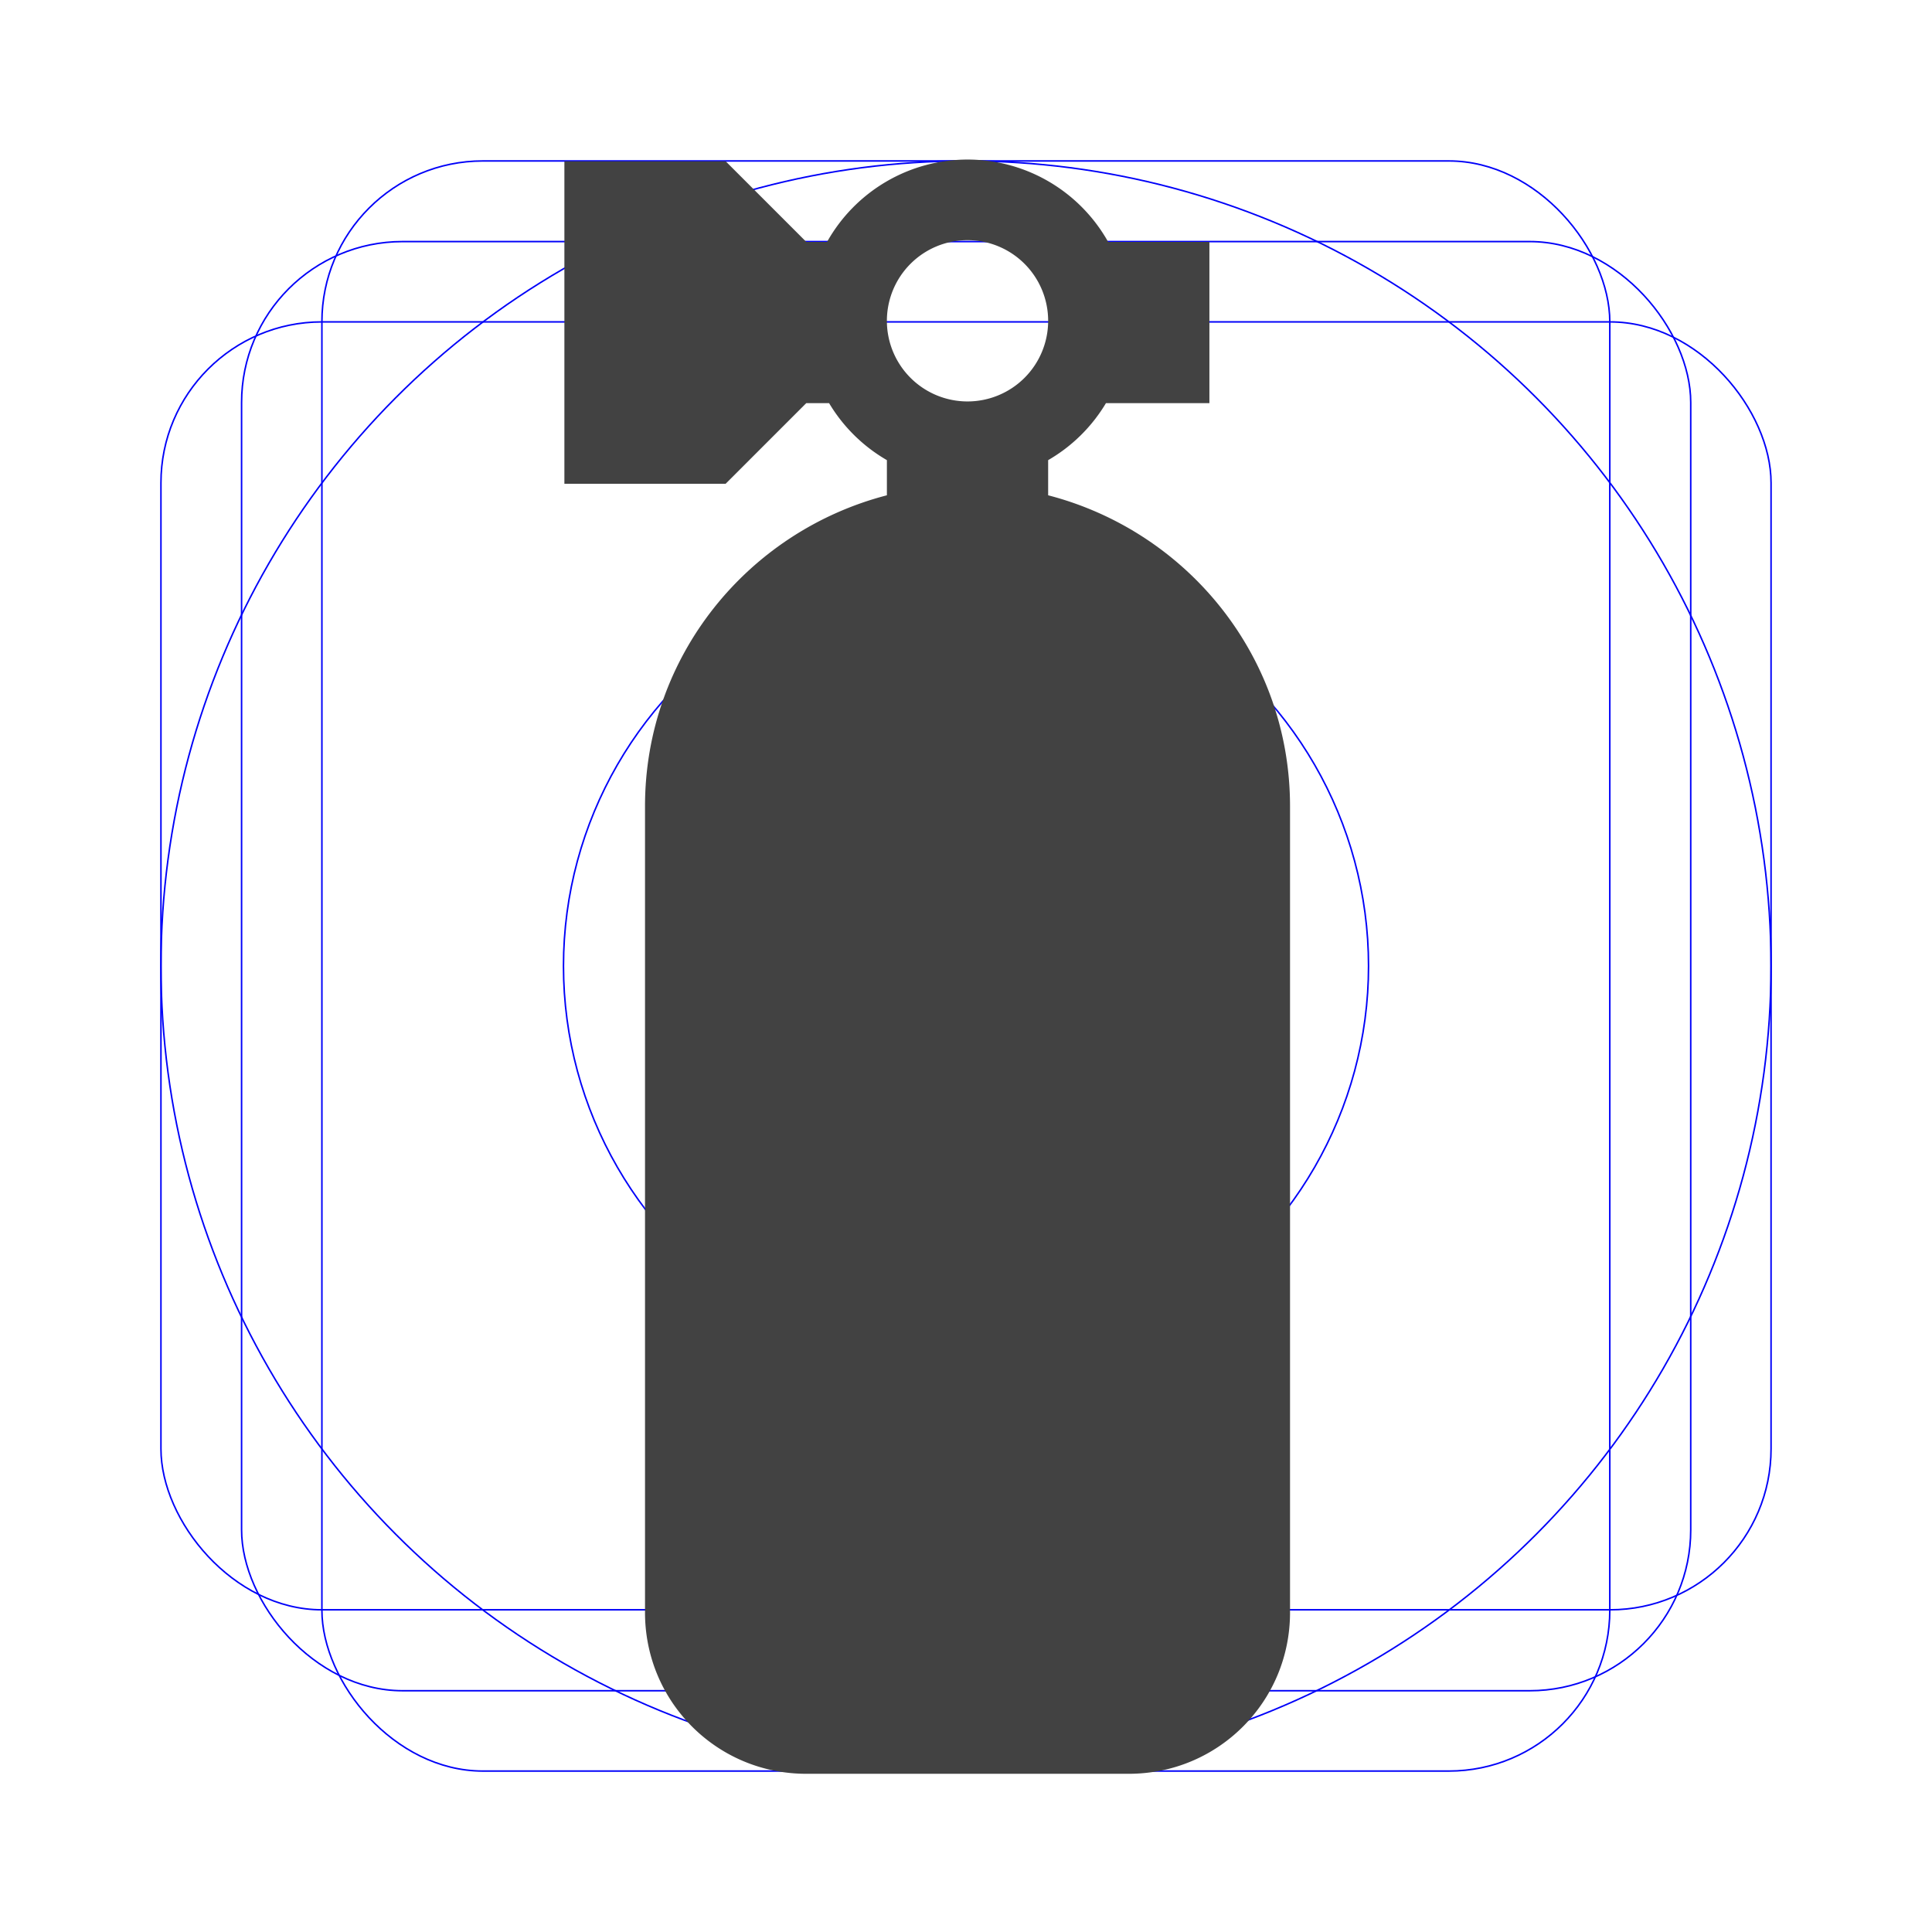 <?xml version="1.0" encoding="UTF-8" standalone="no"?>
<!-- Created with Inkscape (http://www.inkscape.org/) -->

<svg
   xmlns:dc="http://purl.org/dc/elements/1.1/"
   xmlns:cc="http://creativecommons.org/ns#"
   xmlns:rdf="http://www.w3.org/1999/02/22-rdf-syntax-ns#"
   xmlns:svg="http://www.w3.org/2000/svg"
   xmlns="http://www.w3.org/2000/svg"
   xmlns:sodipodi="http://sodipodi.sourceforge.net/DTD/sodipodi-0.dtd"
   xmlns:inkscape="http://www.inkscape.org/namespaces/inkscape"
   width="24"
   height="24"
   viewBox="0 0 6.35 6.35"
   version="1.1"
   id="svg2314"
   inkscape:version="0.92.2 2405546, 2018-03-11"
   sodipodi:docname="tank.svg">
  <defs
     id="defs2308" />
  <sodipodi:namedview
     id="base"
     pagecolor="#ffffff"
     bordercolor="#666666"
     borderopacity="1.0"
     inkscape:pageopacity="0.0"
     inkscape:pageshadow="2"
     inkscape:zoom="31.678384"
     inkscape:cx="13.645341"
     inkscape:cy="13.748725"
     inkscape:document-units="px"
     inkscape:current-layer="layer2"
     showgrid="true"
     units="px"
     showguides="true"
     inkscape:guide-bbox="true"
     inkscape:window-width="1920"
     inkscape:window-height="1025"
     inkscape:window-x="0"
     inkscape:window-y="27"
     inkscape:window-maximized="1">
    <inkscape:grid
       type="xygrid"
       id="grid2859" />
    <sodipodi:guide
       position="3.175,5.556"
       orientation="1,0"
       id="guide2887"
       inkscape:locked="false" />
    <sodipodi:guide
       position="3.175,3.175"
       orientation="0,1"
       id="guide2889"
       inkscape:locked="false" />
    <sodipodi:guide
       position="3.175,3.175"
       orientation="-0.707,0.707"
       id="guide2891"
       inkscape:locked="false" />
    <sodipodi:guide
       position="3.175,3.175"
       orientation="0.707,0.707"
       id="guide2893"
       inkscape:locked="false" />
  </sodipodi:namedview>
  <g
     inkscape:label="Material template"
     inkscape:groupmode="layer"
     id="layer1"
     transform="translate(0,-290.65)"
     sodipodi:insensitive="true">
    <circle
       style="fill:none;fill-opacity:1;stroke:#0000f9;stroke-width:0.005;stroke-linecap:round;stroke-linejoin:round;stroke-miterlimit:4;stroke-dasharray:none;stroke-opacity:1"
       id="path2895"
       cx="3.175"
       cy="293.825"
       r="2.646" />
    <rect
       style="fill:none;fill-opacity:1;stroke:#0000f9;stroke-width:0.005;stroke-linecap:round;stroke-linejoin:round;stroke-miterlimit:4;stroke-dasharray:none;stroke-opacity:1"
       id="rect2927"
       width="4.763"
       height="4.763"
       x="0.794"
       y="291.444"
       ry="0.529" />
    <rect
       style="fill:none;fill-opacity:1;stroke:#0000f9;stroke-width:0.005;stroke-linecap:round;stroke-linejoin:round;stroke-miterlimit:4;stroke-dasharray:none;stroke-opacity:1"
       id="rect2929"
       width="4.233"
       height="5.292"
       x="1.058"
       y="291.179"
       ry="0.529" />
    <rect
       style="fill:none;fill-opacity:1;stroke:#0000f9;stroke-width:0.005;stroke-linecap:round;stroke-linejoin:round;stroke-miterlimit:4;stroke-dasharray:none;stroke-opacity:1"
       id="rect2931"
       width="5.292"
       height="4.233"
       x="0.529"
       y="291.708"
       ry="0.529" />
    <circle
       style="fill:none;fill-opacity:1;stroke:#0000f9;stroke-width:0.005;stroke-linecap:round;stroke-linejoin:round;stroke-miterlimit:4;stroke-dasharray:none;stroke-opacity:1"
       id="path2952"
       cx="3.175"
       cy="293.825"
       r="1.323" />
  </g>
  <g
     inkscape:groupmode="layer"
     id="layer2"
     inkscape:label="tank">
    <g
       id="g2990">
      <path
         id="rect2959"
         transform="scale(0.265)"
         d="M 12 1.979 A 2 2 0 0 0 10.258 3 L 10 3 L 9 2 L 7 2 L 7 3 L 7 5 L 7 6 L 9 6 L 10 5 L 10.283 5 A 2 2 0 0 0 11 5.707 L 11 6.143 C 9.278 6.589 8 8.138 8 10 L 8 12 L 8 20 C 8 21.108 8.892 22 10 22 L 14 22 C 15.108 22 16 21.108 16 20 L 16 12 L 16 10 C 16 8.138 14.722 6.589 13 6.143 L 13 5.707 A 2 2 0 0 0 13.717 5 L 15 5 L 15 3 L 13.744 3 A 2 2 0 0 0 12 1.979 z M 12 2.979 A 1 1 0 0 1 13 3.979 A 1 1 0 0 1 12 4.979 A 1 1 0 0 1 11 3.979 A 1 1 0 0 1 12 2.979 z "
         style="fill:#424242;fill-opacity:1;stroke:none;stroke-width:0.02;stroke-linecap:round;stroke-linejoin:round;stroke-miterlimit:4;stroke-dasharray:none;stroke-opacity:1" />
    </g>
  </g>
</svg>
